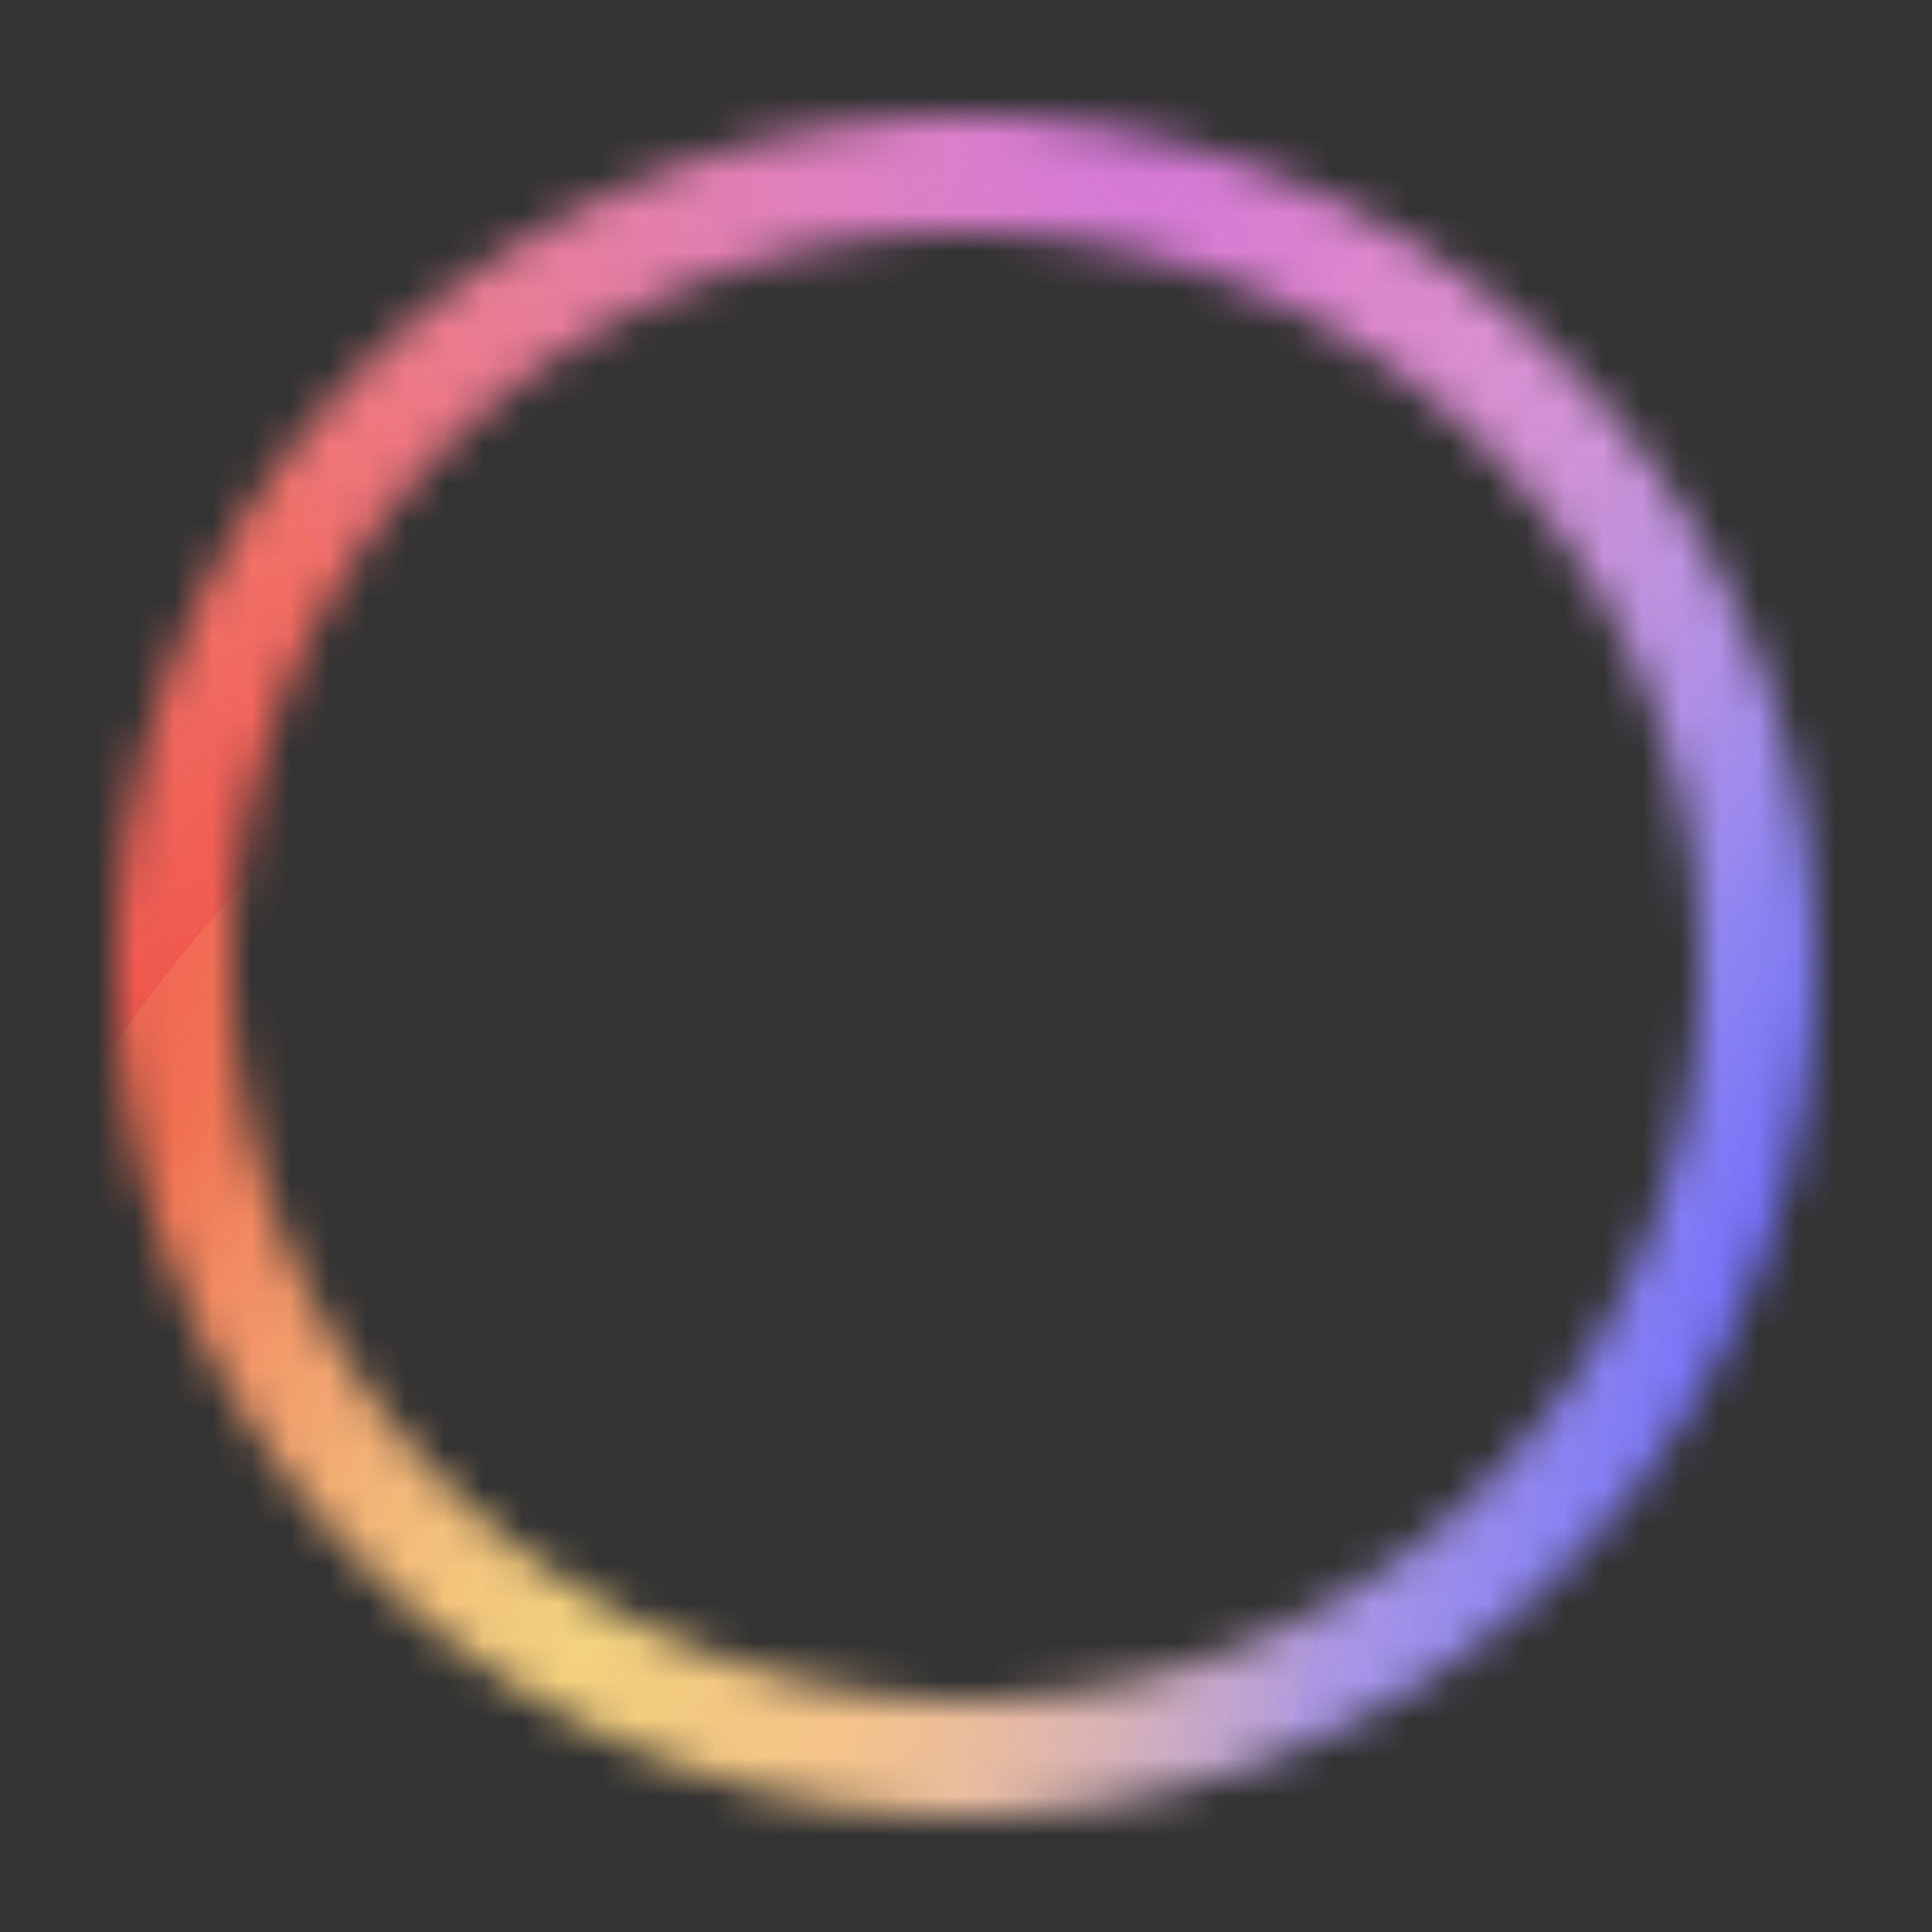 <svg width="50" height="50" viewBox="0 0 50 50" fill="none" xmlns="http://www.w3.org/2000/svg">
<rect x="0" y="0" width="50" height="50" fill="#333333" stroke="none"/>
<mask id="mask0_1766_391" style="mask-type:alpha" maskUnits="userSpaceOnUse" x="2" y="2" width="46" height="46">
<path d="M19.844 44.844C30.803 47.691 41.996 41.116 44.844 30.156C47.691 19.197 41.116 8.004 30.156 5.156C19.197 2.309 8.004 8.884 5.156 19.844C2.308 30.803 8.884 41.996 19.844 44.844Z" stroke="white" stroke-width="3"/>
</mask>
<g mask="url(#mask0_1766_391)">
<path d="M73.523 -7.744L-1.438 -27.223L-23.516 57.746L51.445 77.224L73.523 -7.744Z" fill="#FAFAFA"/>
<path d="M39.674 57.957C21.938 100.054 -8.182 121.311 -27.6 105.437C-47.019 89.563 -48.383 42.567 -30.647 0.47C-12.911 -41.627 17.208 -62.884 36.627 -47.01C56.045 -31.135 57.41 15.86 39.674 57.957Z" fill="url(#paint0_radial_1766_391)"/>
<path d="M67.907 44.766C56.131 76.606 37.922 96.97 27.236 90.25C16.549 83.53 17.433 52.271 29.208 20.431C40.984 -11.409 59.193 -31.773 69.879 -25.053C80.566 -18.333 79.683 12.926 67.907 44.766Z" fill="url(#paint1_radial_1766_391)"/>
<path d="M35.037 34.942C34.513 49.5 25.159 64.634 14.143 68.745C3.127 72.856 -5.378 64.386 -4.854 49.828C-4.33 35.27 5.024 20.136 16.04 16.025C27.055 11.915 35.561 20.384 35.037 34.942Z" fill="url(#paint2_radial_1766_391)"/>
<path d="M22.681 27.308C9.685 22.187 2.262 7.706 6.102 -5.037C9.943 -17.779 23.591 -23.958 36.588 -18.837C49.584 -13.716 57.007 0.766 53.167 13.508C49.327 26.25 35.678 32.429 22.681 27.308Z" fill="url(#paint3_radial_1766_391)"/>
</g>
<defs>
<radialGradient id="paint0_radial_1766_391" cx="0" cy="0" r="1" gradientUnits="userSpaceOnUse" gradientTransform="translate(4.513 29.214) rotate(112.846) scale(82.712 43.562)">
<stop stop-color="#F04D42"/>
<stop offset="1" stop-color="#F04D42" stop-opacity="0"/>
</radialGradient>
<radialGradient id="paint1_radial_1766_391" cx="0" cy="0" r="1" gradientUnits="userSpaceOnUse" gradientTransform="translate(48.558 32.599) rotate(110.296) scale(61.468 22.369)">
<stop stop-color="#5F5DF9"/>
<stop offset="1" stop-color="#5F5DF9" stop-opacity="0"/>
</radialGradient>
<radialGradient id="paint2_radial_1766_391" cx="0" cy="0" r="1" gradientUnits="userSpaceOnUse" gradientTransform="translate(15.091 42.385) rotate(92.061) scale(26.377 19.665)">
<stop stop-color="#F3D37E"/>
<stop offset="1" stop-color="#F3D37E" stop-opacity="0"/>
</radialGradient>
<radialGradient id="paint3_radial_1766_391" cx="0" cy="0" r="1" gradientUnits="userSpaceOnUse" gradientTransform="translate(29.635 4.236) rotate(-158.494) scale(25.293 24.015)">
<stop stop-color="#D478D8"/>
<stop offset="1" stop-color="#D478D8" stop-opacity="0"/>
</radialGradient>
</defs>
</svg>
